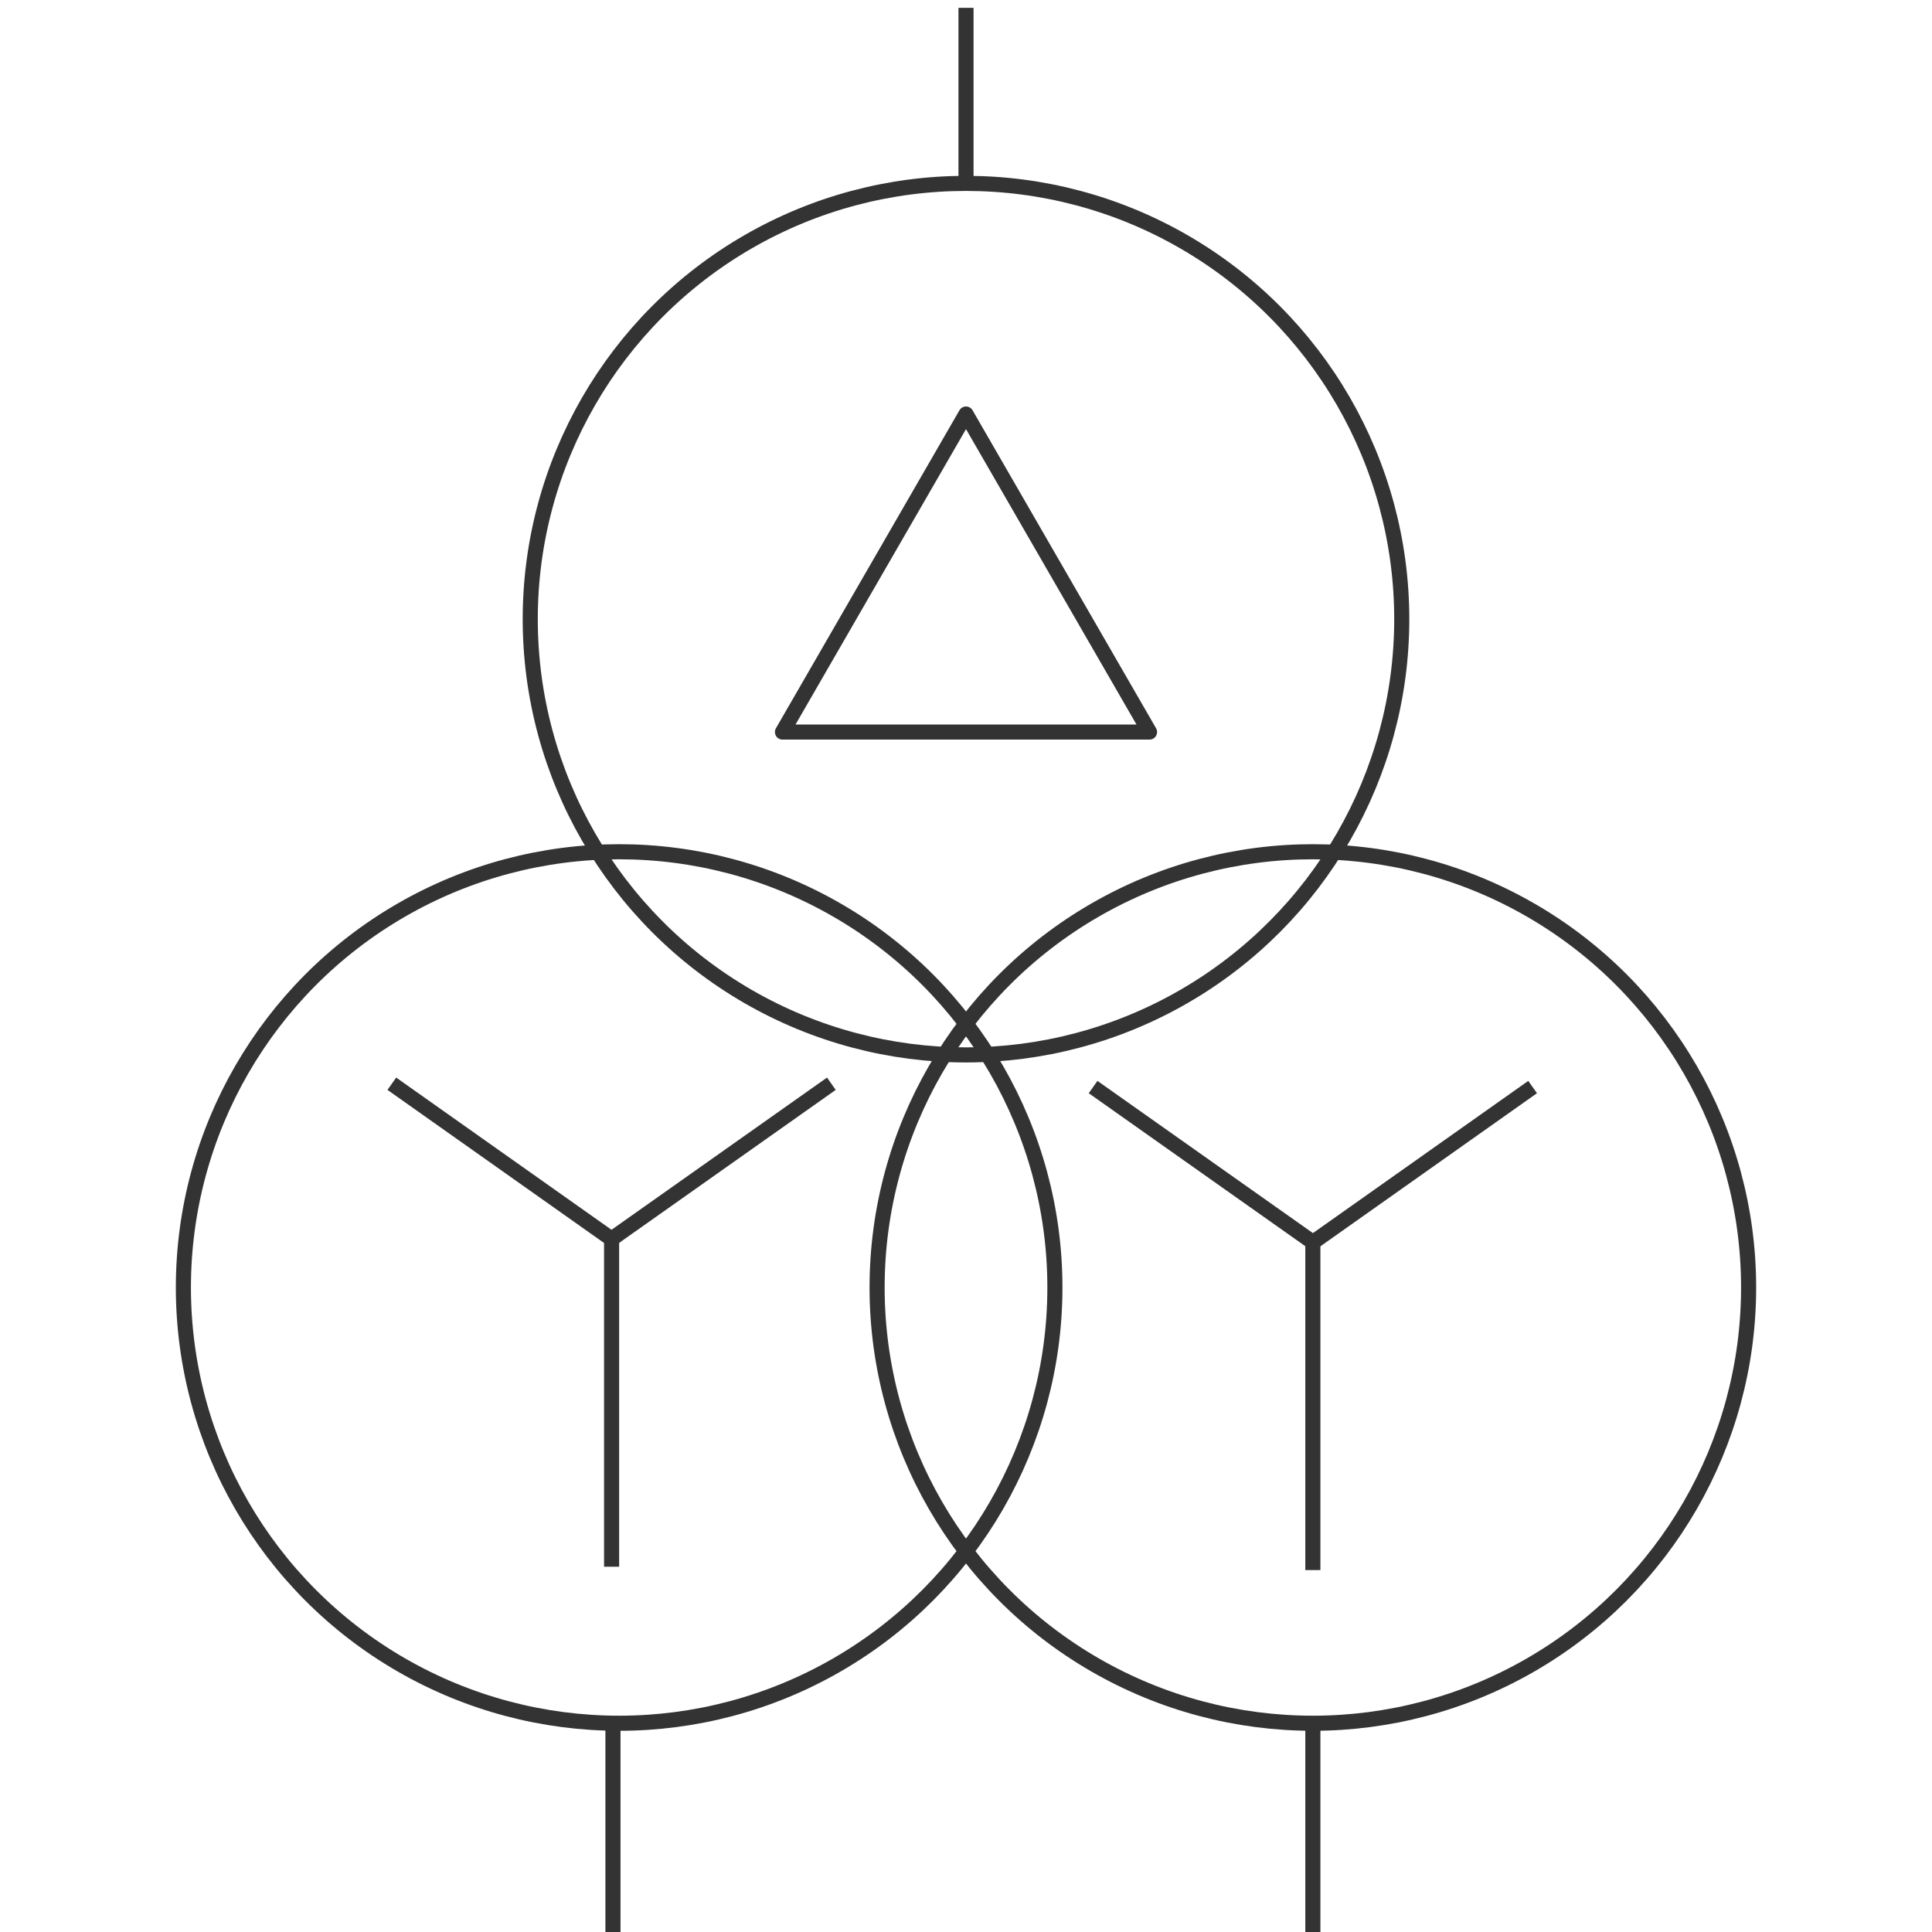 <svg id="图层_2" data-name="图层 2" xmlns="http://www.w3.org/2000/svg" viewBox="0 0 128 128"><defs><style>.cls-wwhrecn7{fill:none;stroke:#333;stroke-linejoin:round;}.cls-fs3uvrny{opacity:0.16;}</style></defs><g id="运行水电厂"><circle class="cls-wwhrecn7" cx="64" cy="41.02" r="28.87"/><line class="cls-wwhrecn7" x1="64" y1="0.52" x2="64" y2="12.02"/><circle class="cls-wwhrecn7" cx="41.02" cy="85.3" r="28.87"/><line class="cls-wwhrecn7" x1="40.61" y1="114.55" x2="40.61" y2="128.03"/><circle class="cls-wwhrecn7" cx="86.98" cy="85.3" r="28.87"/><line class="cls-wwhrecn7" x1="86.98" y1="114.55" x2="86.98" y2="128.05"/><polygon class="cls-wwhrecn7" points="64 27.43 51.84 48.5 76.16 48.5 64 27.43"/><line class="cls-wwhrecn7" x1="40.52" y1="81.97" x2="40.52" y2="103.8"/><line class="cls-wwhrecn7" x1="55.08" y1="71.8" x2="40.47" y2="82.12"/><line class="cls-wwhrecn7" x1="40.56" y1="82.12" x2="25.96" y2="71.8"/><line class="cls-wwhrecn7" x1="86.98" y1="82.19" x2="86.98" y2="104.02"/><line class="cls-wwhrecn7" x1="101.54" y1="72.02" x2="86.94" y2="82.34"/><line class="cls-wwhrecn7" x1="87.03" y1="82.34" x2="72.42" y2="72.02"/><g class="cls-fs3uvrny"></g></g></svg>
